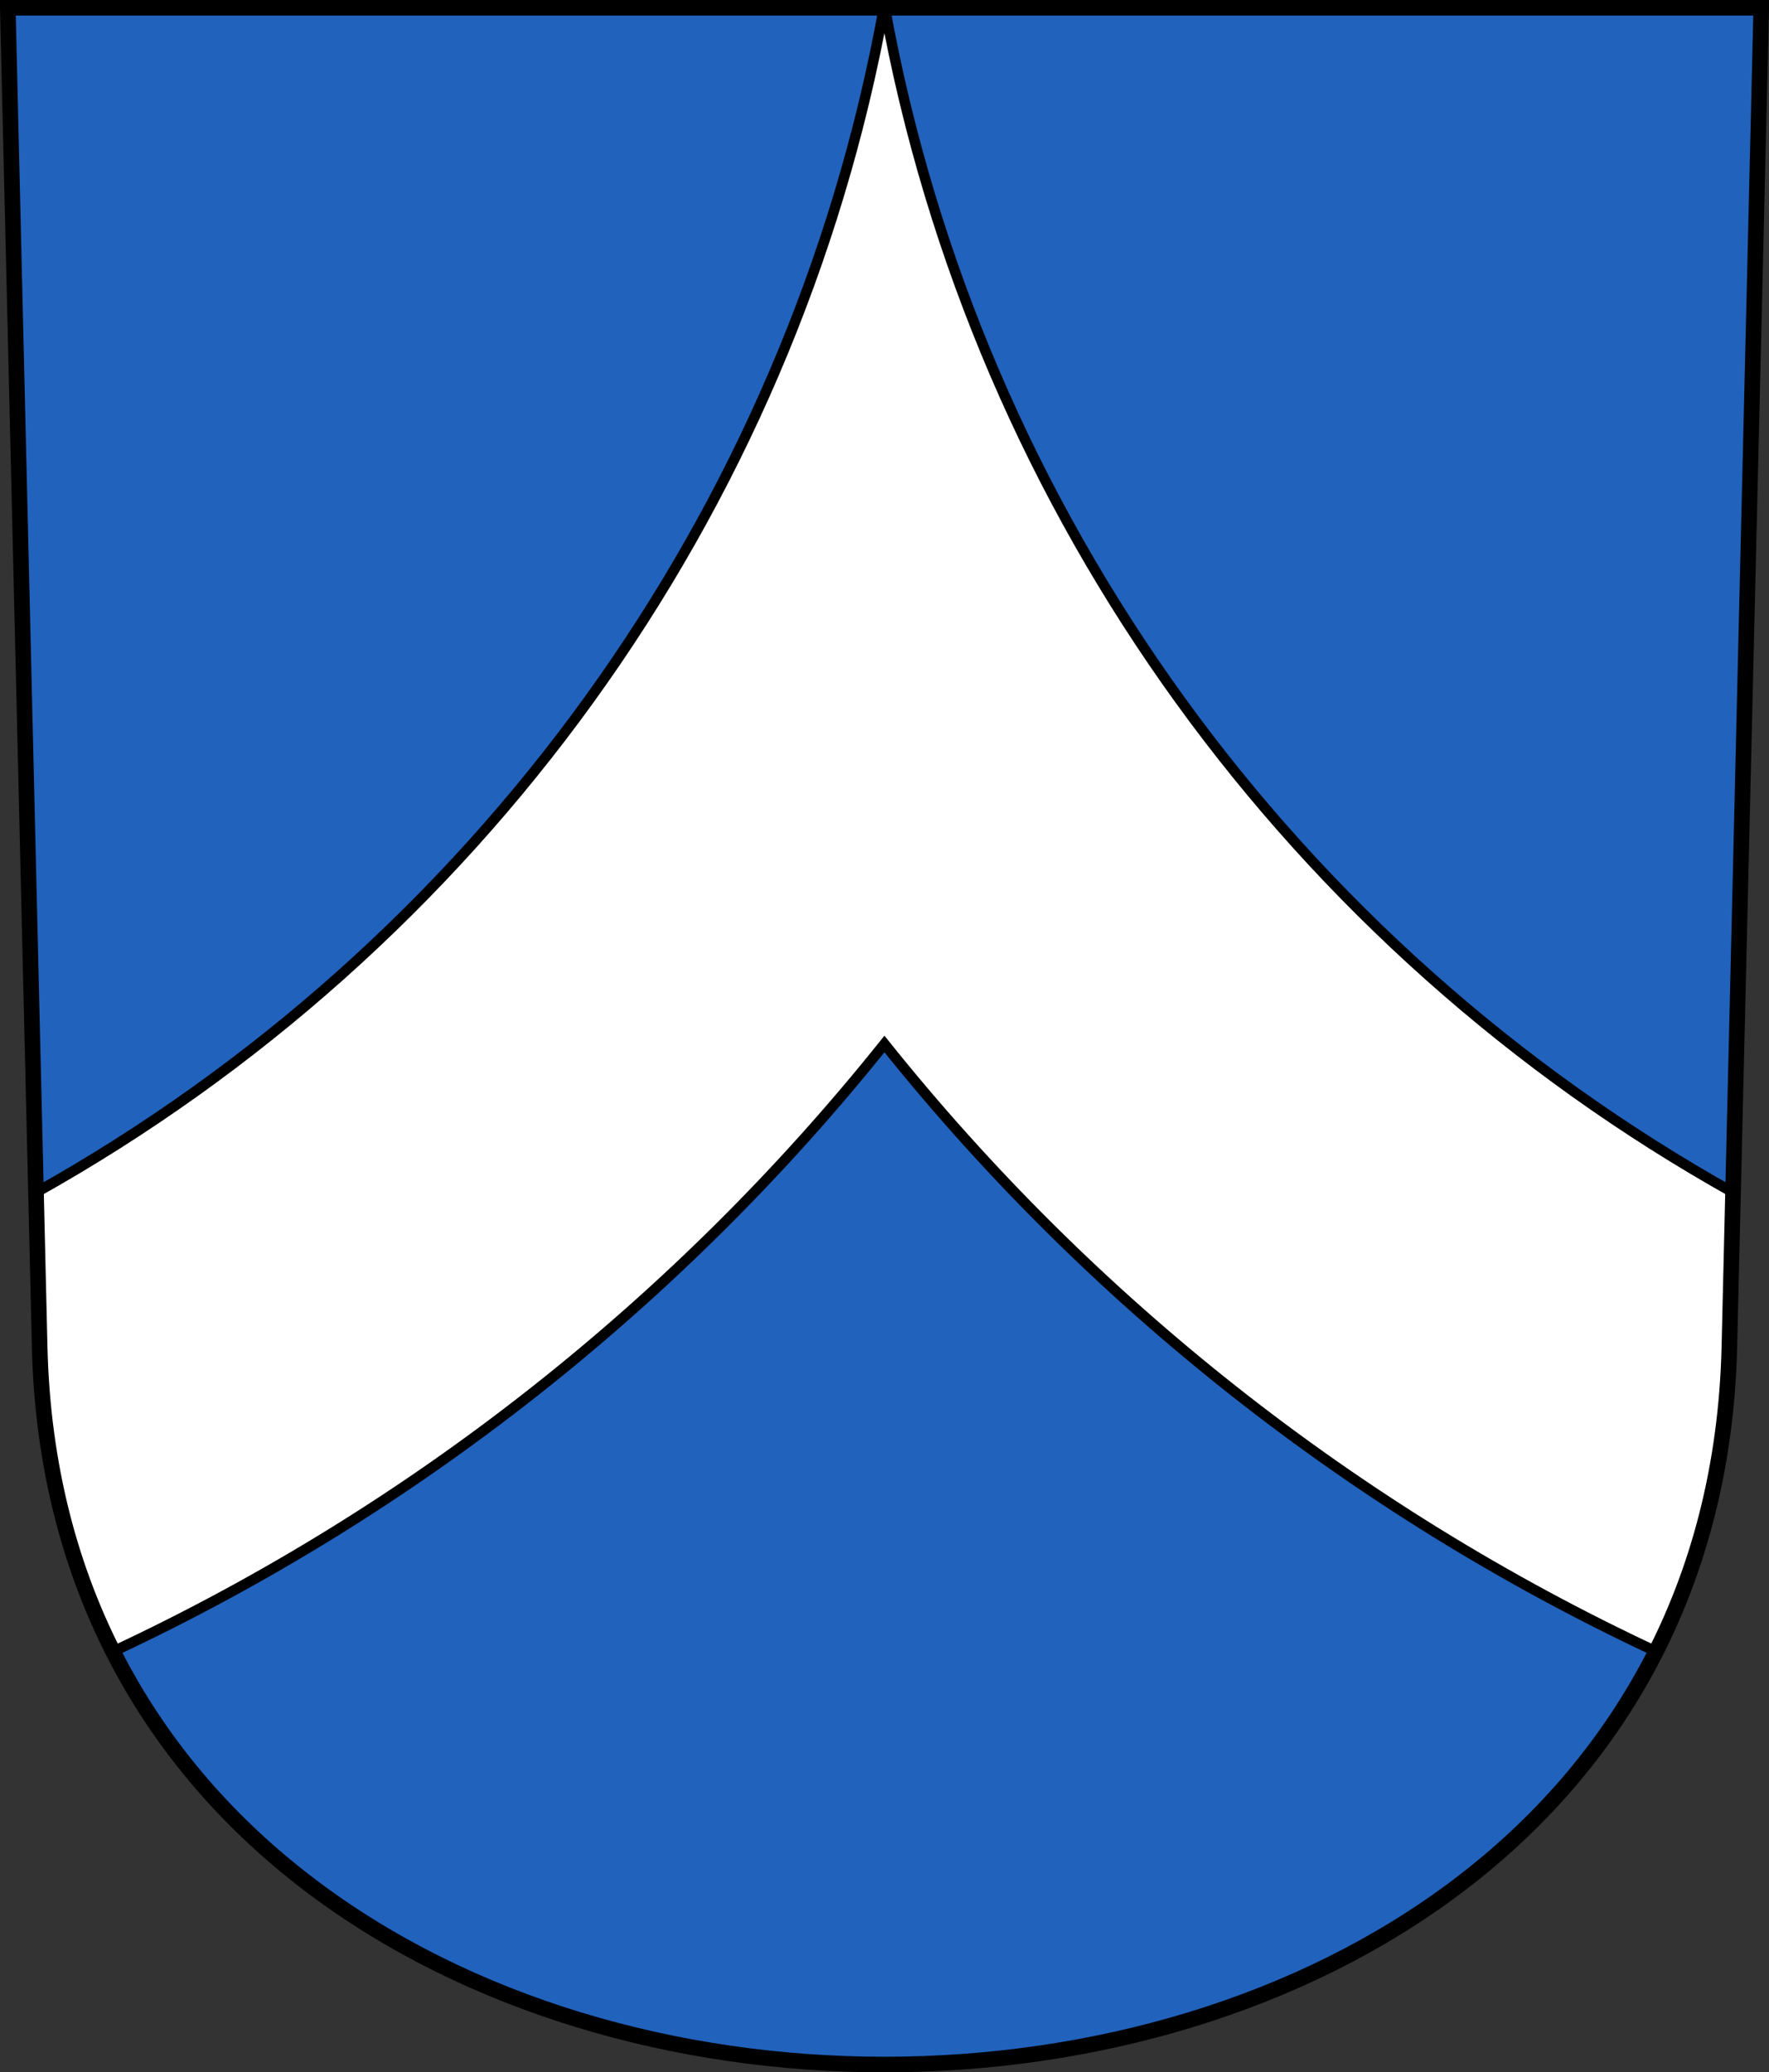 <?xml version="1.0" encoding="UTF-8"?>
<svg version="1.0" viewBox="0 0 227.06 265.97" xmlns="http://www.w3.org/2000/svg" xmlns:cc="http://creativecommons.org/ns#" xmlns:dc="http://purl.org/dc/elements/1.1/" xmlns:rdf="http://www.w3.org/1999/02/22-rdf-syntax-ns#">
<rect x="0" y="0" width="227.06" height="265.97" fill="#333333" stroke="none"/>
<g transform="translate(-10.485 -799.99)">
<path d="m11.485 800.99 4.092 171.89c2.923 122.78 213.95 122.78 216.88 0l4.092-171.89h-225.06z" fill="#2162bc" fill-rule="evenodd"/>
<path transform="translate(0 804.33)" d="m123.94-3.344c-11.84 65.397-52.758 120.69-108.84 152.06l0.469 19.812c0.353 14.818 3.754 27.853 9.438 39.094 38.727-18.113 72.578-44.94 99-77.969 26.424 33.036 60.293 59.859 99.031 77.969 5.684-11.241 9.085-24.276 9.438-39.094l0.469-19.812c-56.097-31.374-97.037-86.663-108.88-152.06h-0.125z" color="#000000" fill="#fff" fill-rule="evenodd" stroke="#000" stroke-width="1pt"/>
<path d="m11.485 800.99 4.092 171.89c2.923 122.78 213.95 122.78 216.88 0l4.092-171.89h-225.06z" fill="none" stroke="#000" stroke-width="2"/>
</g>
</svg>
